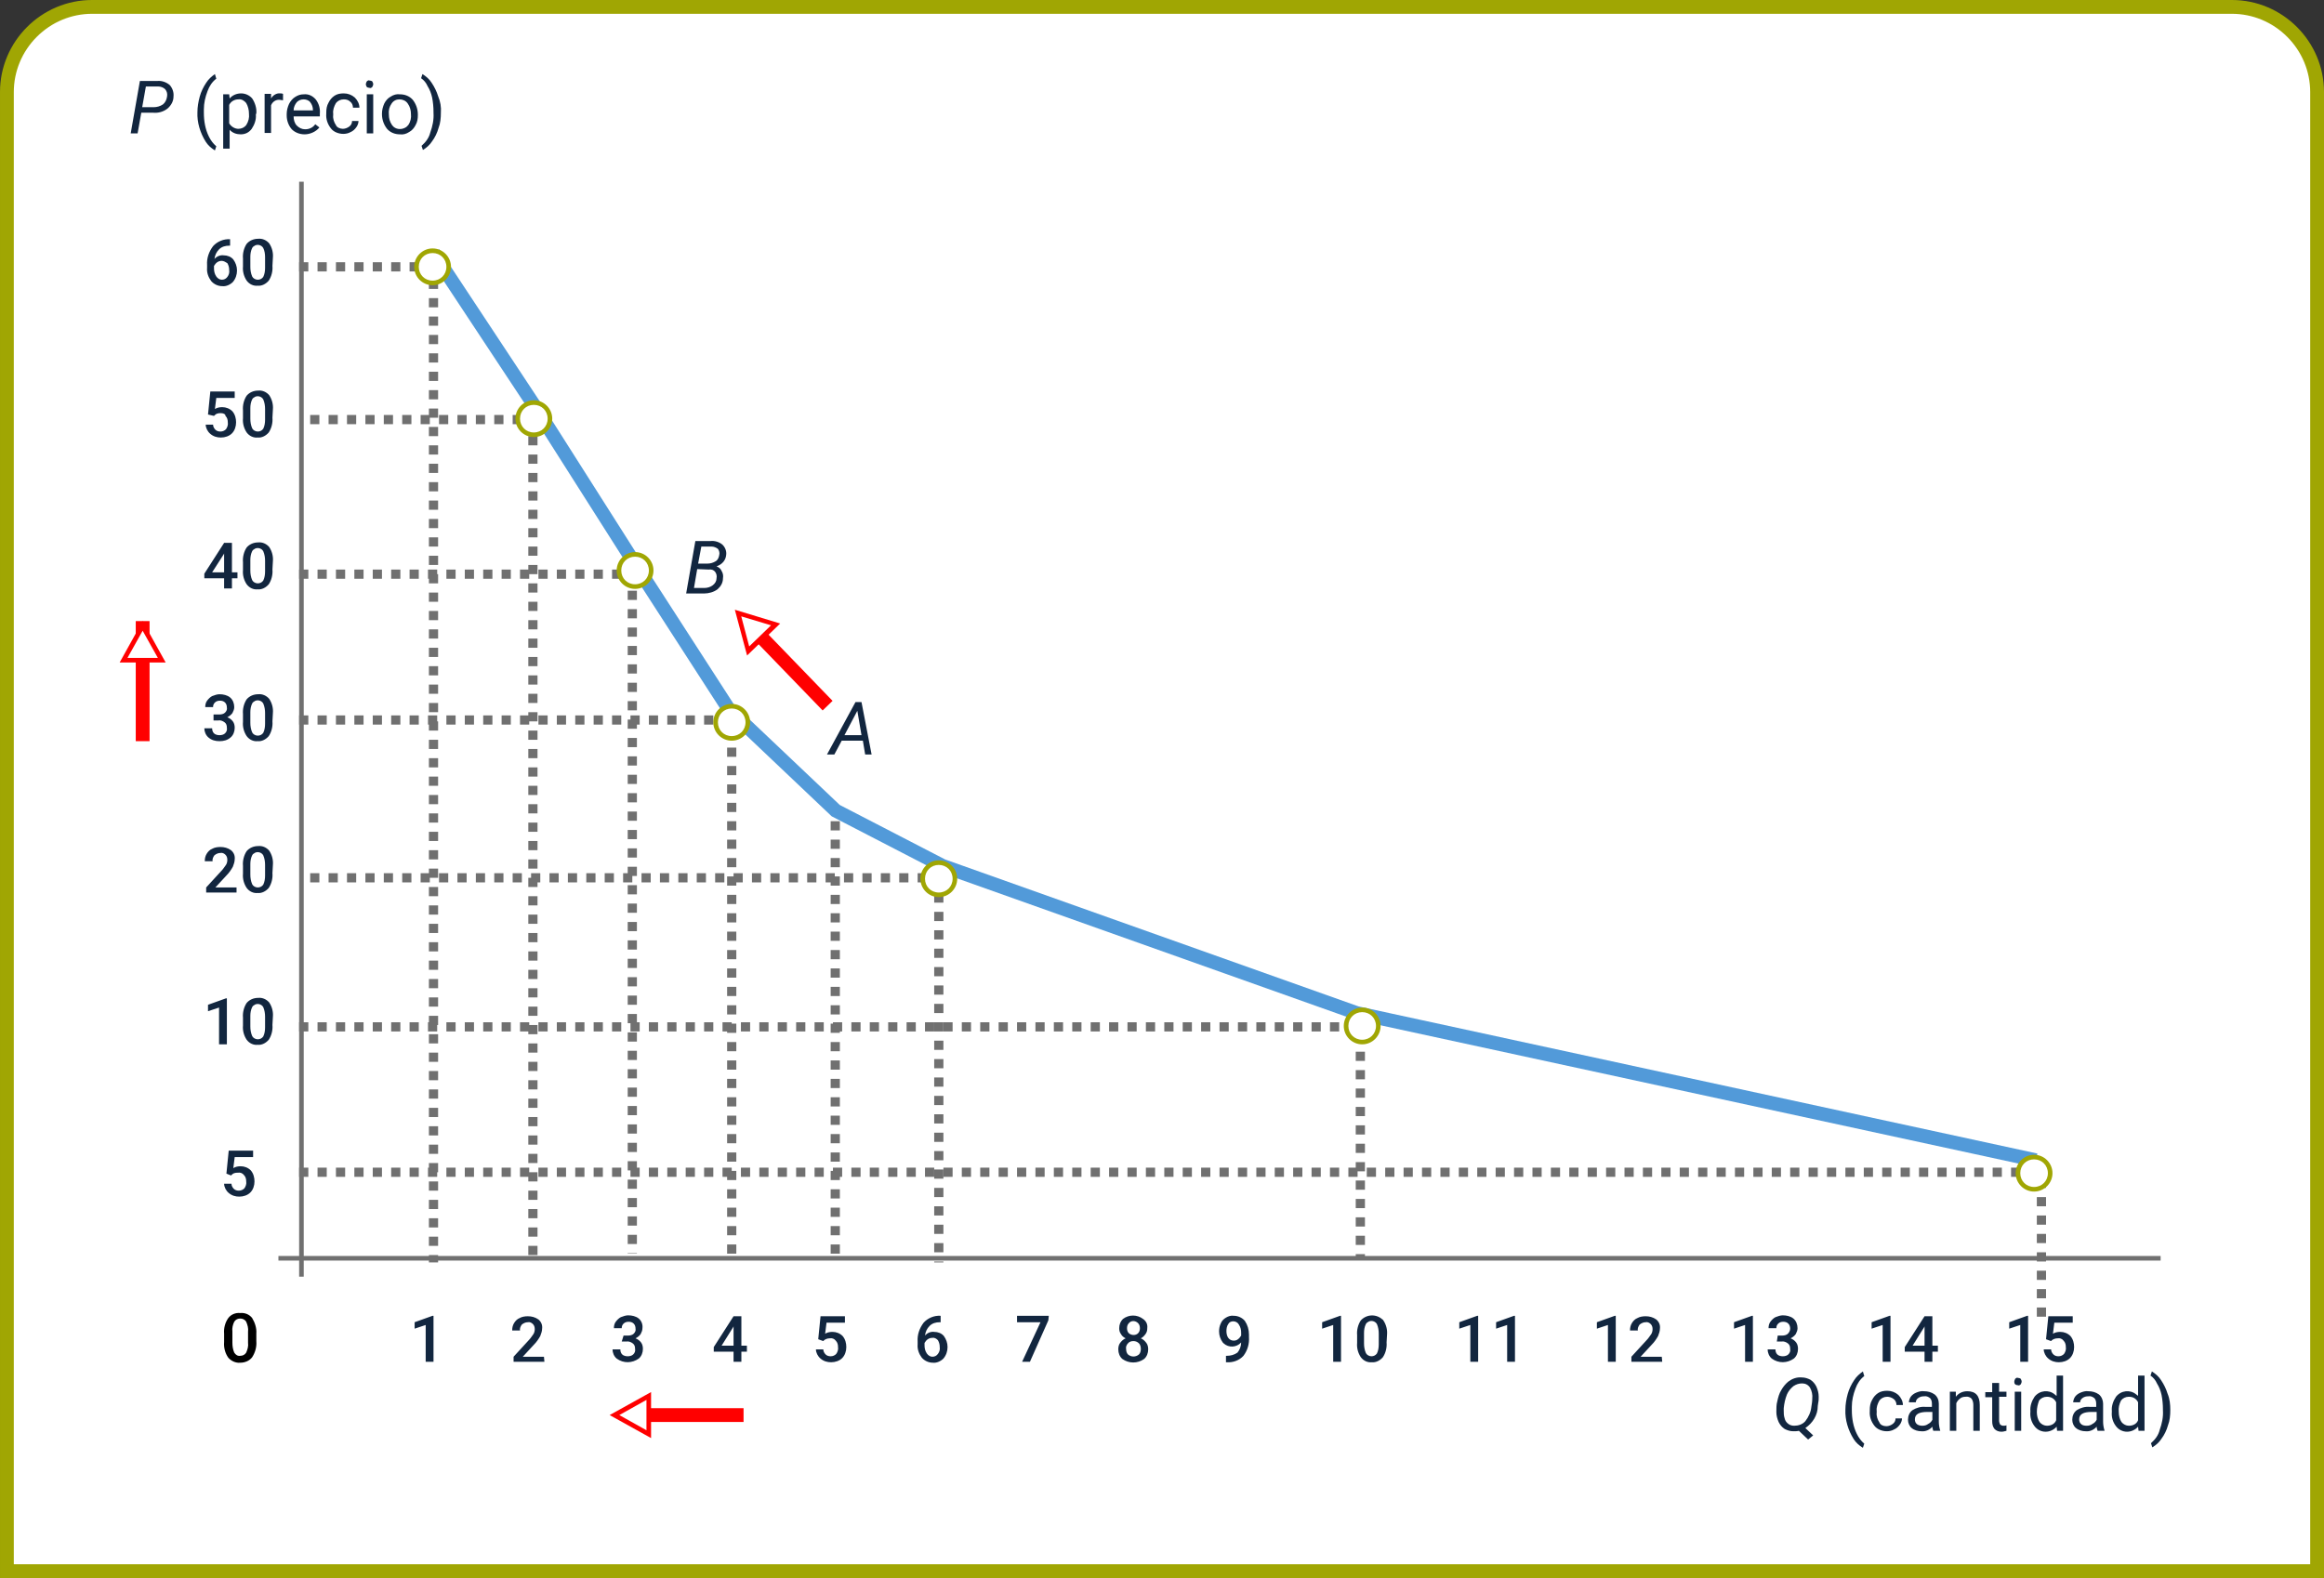 <?xml version="1.0" encoding="utf-8"?>
<!-- Generator: Adobe Illustrator 26.0.1, SVG Export Plug-In . SVG Version: 6.00 Build 0)  -->
<svg version="1.1" id="Capa_1" xmlns="http://www.w3.org/2000/svg" xmlns:xlink="http://www.w3.org/1999/xlink" x="0px" y="0px"
	 viewBox="0 0 505 343" style="enable-background:new 0 0 505 343;" xml:space="preserve">
<rect x="0" y="0" width="505" height="343" fill="#333333" stroke="none"/>
<style type="text/css">
	.st0{fill:#FFFFFF;}
	.st1{fill:#A0A603;}
	.st2{fill:#12263F;}
	.st3{fill:none;stroke:#707070;stroke-width:2;stroke-dasharray:2,2;}
	.st4{fill:none;stroke:#707070;}
	.st5{fill:none;stroke:#529AD9;stroke-width:3;}
	.st6{fill:#FF0000;}
</style>
<g id="Trazado_177493" transform="translate(-4271 -7842)">
	<path class="st0" d="M4774.5,8183.5h-502V7862c0-4.9,1.9-9.6,5.4-13.1s8.1-5.4,13.1-5.4h465c4.9,0,9.6,1.9,13.1,5.4
		s5.4,8.1,5.4,13.1V8183.5z"/>
	<path class="st1" d="M4291,7845c-4.5,0-8.8,1.8-12,5c-3.2,3.2-5,7.5-5,12v320h499v-320c0-4.5-1.8-8.8-5-12c-3.2-3.2-7.5-5-12-5
		H4291 M4291,7842h465c11,0,20,9,20,20v323h-505v-323C4271,7851,4280,7842,4291,7842z"/>
</g>
<path id="Trazado_177494" class="st2" d="M50,52v1.4h-0.2c-0.8,0-1.6,0.2-2.2,0.8c-0.6,0.6-0.9,1.3-1,2.1c0.5-0.6,1.3-0.9,2-0.8
	c0.8,0,1.6,0.3,2.1,0.9c0.5,0.7,0.8,1.5,0.8,2.4c0,0.9-0.3,1.8-0.9,2.5c-0.6,0.6-1.5,1-2.3,0.9c-0.9,0-1.8-0.4-2.4-1.1
	c-0.6-0.8-1-1.8-0.9-2.9v-0.6c-0.1-1.5,0.4-2.9,1.3-4.1c0.9-1,2.3-1.6,3.7-1.5H50z M48.2,56.7c-0.4,0-0.7,0.1-1,0.3
	c-0.3,0.2-0.5,0.5-0.7,0.8v0.5c0,0.6,0.1,1.2,0.5,1.8c0.3,0.4,0.7,0.7,1.2,0.7c0.5,0,0.9-0.2,1.2-0.6c0.3-0.4,0.5-0.9,0.4-1.5
	c0-0.5-0.1-1-0.4-1.5C49.1,57,48.6,56.7,48.2,56.7z M59.2,57.8c0.1,1.1-0.2,2.3-0.8,3.2c-0.6,0.7-1.5,1.2-2.4,1.1
	c-0.9,0.1-1.8-0.3-2.4-1.1c-0.6-0.9-0.9-2-0.8-3.1v-1.7c-0.1-1.1,0.2-2.3,0.8-3.2c0.6-0.7,1.5-1.1,2.5-1.1c0.9-0.1,1.8,0.3,2.4,1
	c0.6,0.9,0.9,2,0.8,3.1L59.2,57.8z M57.6,55.9c0-0.7-0.1-1.4-0.4-2c-0.4-0.7-1.4-0.9-2-0.4c-0.2,0.1-0.3,0.2-0.4,0.4
	c-0.3,0.6-0.4,1.3-0.4,1.9V58c0,0.7,0.1,1.4,0.4,2.1c0.2,0.4,0.7,0.7,1.2,0.7c0.5,0,0.9-0.2,1.2-0.6c0.3-0.6,0.4-1.3,0.4-2
	L57.6,55.9z M45.2,90.1l0.5-5h5.3v1.4h-4l-0.3,2.4c0.5-0.3,1-0.4,1.6-0.4c0.8,0,1.6,0.3,2.2,0.9c0.6,0.7,0.8,1.6,0.8,2.4
	c0,0.9-0.3,1.8-0.9,2.4c-0.6,0.6-1.5,0.9-2.4,0.9c-0.8,0-1.6-0.2-2.3-0.8c-0.6-0.5-1-1.3-1-2h1.6c0,0.4,0.2,0.8,0.5,1.1
	c0.3,0.3,0.7,0.4,1.1,0.4c0.5,0,0.9-0.2,1.2-0.5c0.3-0.4,0.5-1,0.4-1.5c0-0.5-0.1-1-0.5-1.4C49,90,48.5,89.8,48,89.8
	c-0.3,0-0.5,0-0.8,0.1c-0.3,0.1-0.5,0.3-0.7,0.5L45.2,90.1z M59.2,90.8c0.1,1.1-0.2,2.3-0.8,3.2c-0.6,0.7-1.5,1.2-2.4,1.1
	c-0.9,0.1-1.8-0.3-2.4-1.1c-0.6-0.9-0.9-2-0.8-3.1v-1.7c-0.1-1.1,0.2-2.3,0.8-3.2c0.6-0.7,1.5-1.1,2.5-1.1c0.9-0.1,1.8,0.3,2.4,1
	c0.6,0.9,0.9,2,0.8,3.1L59.2,90.8z M57.6,88.9c0-0.7-0.1-1.4-0.4-2.1c-0.4-0.7-1.4-0.9-2-0.4c-0.2,0.1-0.3,0.2-0.4,0.4
	c-0.3,0.6-0.4,1.3-0.4,1.9V91c0,0.7,0.1,1.4,0.4,2.1c0.2,0.4,0.7,0.7,1.2,0.7c0.5,0,0.9-0.2,1.2-0.6c0.3-0.6,0.4-1.3,0.4-2
	L57.6,88.9z M50.4,124.4h1.2v1.3h-1.2v2.2h-1.7v-2.2h-4.3l0-1l4.3-6.7h1.7L50.4,124.4z M46.1,124.4h2.6v-4.1l-0.1,0.2L46.1,124.4z
	 M59.2,123.8c0.1,1.1-0.2,2.3-0.8,3.2c-0.6,0.7-1.5,1.2-2.4,1.1c-0.9,0.1-1.8-0.3-2.4-1.1c-0.6-0.9-0.9-2-0.8-3.1v-1.7
	c-0.1-1.1,0.2-2.3,0.8-3.2c0.6-0.7,1.5-1.1,2.5-1.1c0.9-0.1,1.8,0.3,2.4,1c0.6,0.9,0.9,2,0.8,3.1L59.2,123.8z M57.6,121.9
	c0-0.7-0.1-1.4-0.4-2.1c-0.4-0.7-1.4-0.9-2-0.4c-0.2,0.1-0.3,0.2-0.4,0.4c-0.3,0.6-0.4,1.3-0.4,1.9v2.3c0,0.7,0.1,1.4,0.4,2.1
	c0.2,0.4,0.7,0.7,1.2,0.7c0.5,0,0.9-0.2,1.2-0.6c0.3-0.6,0.4-1.3,0.4-2L57.6,121.9z M46.7,155.3h1c0.4,0,0.9-0.1,1.2-0.4
	c0.3-0.3,0.5-0.7,0.4-1.1c0-0.4-0.1-0.8-0.4-1.1c-0.3-0.3-0.7-0.4-1.1-0.4c-0.4,0-0.8,0.1-1.1,0.4c-0.3,0.3-0.4,0.6-0.4,1h-1.7
	c0-0.5,0.1-1,0.4-1.4c0.3-0.4,0.7-0.8,1.1-1c0.5-0.2,1.1-0.4,1.6-0.4c0.8,0,1.7,0.2,2.3,0.7c0.6,0.5,0.9,1.3,0.9,2.1
	c0,0.5-0.2,0.9-0.4,1.3c-0.3,0.4-0.7,0.7-1.1,0.9c0.5,0.2,0.9,0.5,1.2,0.9c0.3,0.4,0.4,0.9,0.4,1.4c0,0.8-0.3,1.6-0.9,2.1
	c-0.7,0.6-1.5,0.8-2.4,0.8c-0.9,0-1.7-0.2-2.4-0.8c-0.6-0.5-0.9-1.3-0.9-2h1.7c0,0.4,0.1,0.8,0.4,1.1c0.3,0.3,0.8,0.4,1.2,0.4
	c0.4,0,0.9-0.1,1.2-0.4c0.3-0.3,0.5-0.7,0.4-1.2c0-0.5-0.1-0.9-0.5-1.2c-0.4-0.3-0.9-0.5-1.4-0.4h-1V155.3z M59.2,156.8
	c0.1,1.1-0.2,2.3-0.8,3.2c-0.6,0.7-1.5,1.2-2.4,1.1c-0.9,0.1-1.8-0.3-2.4-1.1c-0.6-0.9-0.9-2-0.8-3.1v-1.7c-0.1-1.1,0.2-2.3,0.8-3.2
	c0.6-0.7,1.5-1.1,2.5-1.1c0.9-0.1,1.8,0.3,2.4,1c0.6,0.9,0.9,2,0.8,3.1L59.2,156.8z M57.6,155c0-0.7-0.1-1.4-0.4-2.1
	c-0.4-0.7-1.4-0.9-2-0.4c-0.2,0.1-0.3,0.2-0.4,0.4c-0.3,0.6-0.4,1.3-0.4,1.9v2.3c0,0.7,0.1,1.4,0.4,2.1c0.2,0.4,0.7,0.7,1.2,0.7
	c0.5,0,0.9-0.2,1.2-0.6c0.3-0.6,0.4-1.3,0.4-2L57.6,155z M51.5,194h-6.7v-1.1l3.3-3.6c0.4-0.4,0.7-0.9,1-1.3
	c0.2-0.3,0.3-0.7,0.3-1.1c0-0.4-0.1-0.8-0.4-1.1c-0.3-0.3-0.7-0.5-1.1-0.4c-0.5,0-0.9,0.2-1.3,0.5c-0.3,0.4-0.5,0.9-0.4,1.3h-1.7
	c0-0.6,0.1-1.1,0.4-1.6c0.3-0.5,0.7-0.9,1.2-1.1c0.5-0.3,1.2-0.4,1.8-0.4c0.8,0,1.6,0.2,2.3,0.7c0.6,0.5,0.9,1.2,0.8,2
	c0,0.5-0.2,1.1-0.4,1.6c-0.4,0.7-0.8,1.3-1.4,1.9l-2.4,2.6h4.6V194z M59.2,189.8c0.1,1.1-0.2,2.3-0.8,3.2c-0.6,0.7-1.5,1.2-2.4,1.1
	c-0.9,0.1-1.8-0.3-2.4-1.1c-0.6-0.9-0.9-2-0.8-3.1v-1.7c-0.1-1.1,0.2-2.3,0.8-3.2c0.6-0.7,1.5-1.1,2.5-1.1c0.9-0.1,1.8,0.3,2.4,1
	c0.6,0.9,0.9,2,0.8,3.1L59.2,189.8z M57.6,188c0-0.7-0.1-1.4-0.4-2.1c-0.4-0.7-1.4-0.9-2-0.4c-0.2,0.1-0.3,0.2-0.4,0.4
	c-0.3,0.6-0.4,1.3-0.4,1.9v2.3c0,0.7,0.1,1.4,0.4,2.1c0.2,0.4,0.7,0.7,1.2,0.7c0.5,0,0.9-0.2,1.2-0.6c0.3-0.6,0.4-1.3,0.4-2
	L57.6,188z M49.3,227h-1.7v-8l-2.4,0.8v-1.4l3.9-1.4h0.2L49.3,227z M59.2,222.8c0.1,1.1-0.2,2.3-0.8,3.2c-0.6,0.7-1.5,1.2-2.4,1.1
	c-0.9,0.1-1.8-0.3-2.4-1.1c-0.6-0.9-0.9-2-0.8-3.1v-1.7c-0.1-1.1,0.2-2.3,0.8-3.2c0.6-0.7,1.5-1.1,2.5-1.1c0.9-0.1,1.8,0.3,2.4,1
	c0.6,0.9,0.9,2,0.8,3.1L59.2,222.8z M57.6,221c0-0.7-0.1-1.4-0.4-2.1c-0.4-0.7-1.4-0.9-2-0.4c-0.2,0.1-0.3,0.2-0.4,0.4
	c-0.3,0.6-0.4,1.3-0.4,1.9v2.3c0,0.7,0.1,1.4,0.4,2.1c0.2,0.4,0.7,0.7,1.2,0.7c0.5,0,0.9-0.2,1.2-0.6c0.3-0.6,0.4-1.3,0.4-2
	L57.6,221z M49.2,255.1l0.5-5h5.3v1.4h-4l-0.3,2.4c0.5-0.3,1-0.4,1.6-0.4c0.8,0,1.6,0.3,2.2,0.9c0.6,0.7,0.8,1.6,0.8,2.4
	c0,0.9-0.3,1.8-0.9,2.4c-0.6,0.6-1.5,0.9-2.4,0.9c-0.8,0-1.6-0.2-2.3-0.8c-0.6-0.5-1-1.3-1-2h1.6c0,0.4,0.2,0.8,0.5,1.1
	c0.3,0.3,0.7,0.4,1.1,0.4c0.5,0,0.9-0.2,1.2-0.5c0.3-0.4,0.5-1,0.4-1.5c0-0.5-0.1-1-0.5-1.4c-0.3-0.4-0.8-0.6-1.3-0.5
	c-0.3,0-0.5,0-0.8,0.1c-0.3,0.1-0.5,0.3-0.7,0.5L49.2,255.1z"/>
<path id="Trazado_177495" class="st2" d="M94.2,296h-1.7v-8l-2.4,0.8v-1.4L94,286h0.2V296z M118.3,296h-6.7v-1.1l3.3-3.6
	c0.4-0.4,0.7-0.9,1-1.3c0.2-0.3,0.3-0.7,0.3-1.1c0-0.4-0.1-0.8-0.4-1.1c-0.3-0.3-0.7-0.5-1.1-0.4c-0.5,0-0.9,0.2-1.3,0.5
	c-0.3,0.4-0.5,0.9-0.4,1.3h-1.7c0-0.6,0.1-1.1,0.4-1.6c0.3-0.5,0.7-0.9,1.2-1.1c0.5-0.3,1.2-0.4,1.8-0.4c0.8,0,1.6,0.2,2.3,0.7
	c0.6,0.5,0.9,1.2,0.8,2c0,0.5-0.2,1.1-0.4,1.6c-0.4,0.7-0.8,1.3-1.4,1.9l-2.4,2.6h4.6L118.3,296z M135.5,290.3h1
	c0.4,0,0.9-0.1,1.2-0.4c0.3-0.3,0.5-0.7,0.4-1.1c0-0.4-0.1-0.8-0.4-1.1c-0.3-0.3-0.7-0.4-1.1-0.4c-0.4,0-0.8,0.1-1.1,0.4
	c-0.3,0.3-0.4,0.6-0.4,1h-1.7c0-0.5,0.1-1,0.4-1.4c0.3-0.4,0.7-0.8,1.1-1c0.5-0.2,1.1-0.4,1.6-0.4c0.8,0,1.7,0.2,2.3,0.7
	c0.6,0.5,0.9,1.3,0.8,2.1c0,0.5-0.2,0.9-0.4,1.3c-0.3,0.4-0.7,0.7-1.1,0.9c0.5,0.2,0.9,0.5,1.2,0.9c0.3,0.4,0.4,0.9,0.4,1.4
	c0,0.8-0.3,1.6-0.9,2.1c-1.4,1-3.3,1.1-4.8,0c-0.6-0.5-0.9-1.3-0.9-2h1.7c0,0.4,0.1,0.8,0.4,1.1c0.3,0.3,0.8,0.4,1.2,0.4
	c0.4,0,0.9-0.1,1.2-0.4c0.3-0.3,0.5-0.7,0.4-1.2c0-0.5-0.1-0.9-0.5-1.2c-0.4-0.3-0.9-0.5-1.4-0.4h-1L135.5,290.3z M161.1,292.5h1.2
	v1.3h-1.2v2.2h-1.7v-2.2h-4.3l0-1l4.3-6.7h1.7L161.1,292.5z M156.8,292.5h2.6v-4.2l-0.1,0.2L156.8,292.5z M177.8,291.1l0.5-5h5.3
	v1.4h-4l-0.3,2.4c0.5-0.3,1-0.4,1.6-0.4c0.8,0,1.6,0.3,2.2,0.9c0.6,0.7,0.8,1.6,0.8,2.4c0,0.9-0.3,1.8-0.9,2.4
	c-0.6,0.6-1.5,0.9-2.4,0.9c-0.8,0-1.6-0.2-2.3-0.8c-0.6-0.5-1-1.3-1-2h1.6c0,0.4,0.2,0.8,0.5,1.1c0.3,0.3,0.7,0.4,1.1,0.4
	c0.5,0,0.9-0.2,1.2-0.5c0.3-0.4,0.5-1,0.4-1.5c0-0.5-0.1-1-0.5-1.4c-0.3-0.4-0.8-0.6-1.3-0.5c-0.5,0-1.1,0.2-1.4,0.6L177.8,291.1z
	 M204.4,286v1.4h-0.2c-0.8,0-1.6,0.2-2.2,0.8c-0.6,0.6-0.9,1.3-1,2.1c0.5-0.6,1.3-0.9,2-0.8c0.8,0,1.6,0.3,2.1,0.9
	c0.5,0.7,0.8,1.5,0.8,2.4c0,0.9-0.3,1.8-0.9,2.5c-0.6,0.6-1.5,1-2.3,0.9c-0.9,0-1.8-0.4-2.4-1.1c-0.6-0.8-1-1.8-0.9-2.9v-0.6
	c-0.1-1.5,0.4-2.9,1.3-4.1c0.9-1,2.3-1.6,3.7-1.5H204.4z M202.6,290.8c-0.4,0-0.7,0.1-1,0.3c-0.3,0.2-0.5,0.5-0.7,0.8v0.5
	c0,0.6,0.1,1.2,0.5,1.8c0.3,0.4,0.7,0.7,1.2,0.7c0.5,0,0.9-0.2,1.2-0.6c0.3-0.4,0.5-0.9,0.4-1.5c0-0.5-0.1-1-0.4-1.5
	C203.5,291,203.1,290.7,202.6,290.8z M227.8,287l-4,9h-1.7l4-8.6h-5.1V286h6.9L227.8,287z M249.3,288.7c0,0.5-0.1,0.9-0.4,1.3
	c-0.3,0.4-0.6,0.7-1,0.9c0.5,0.2,0.9,0.6,1.2,1c0.3,0.4,0.4,0.9,0.4,1.4c0,0.8-0.3,1.6-0.9,2.1c-1.4,1-3.3,1-4.7,0
	c-0.6-0.5-0.9-1.3-0.9-2.1c0-0.5,0.1-1,0.4-1.4c0.3-0.4,0.7-0.8,1.2-1c-0.4-0.2-0.8-0.5-1-0.9c-0.3-0.4-0.4-0.8-0.4-1.3
	c0-0.8,0.3-1.5,0.8-2c1.3-1,3.1-1,4.4,0C249.1,287.2,249.4,287.9,249.3,288.7L249.3,288.7z M247.9,293.2c0-0.4-0.1-0.9-0.4-1.2
	c-0.3-0.3-0.7-0.5-1.2-0.5c-0.4,0-0.9,0.1-1.2,0.5c-0.3,0.3-0.5,0.8-0.4,1.2c0,0.4,0.1,0.9,0.4,1.2c0.7,0.6,1.7,0.6,2.4,0
	C247.8,294.1,247.9,293.6,247.9,293.2z M247.7,288.7c0-0.4-0.1-0.8-0.4-1.1c-0.6-0.6-1.5-0.6-2,0c-0.3,0.3-0.4,0.7-0.4,1.1
	c0,0.4,0.1,0.8,0.4,1.1c0.6,0.5,1.5,0.5,2,0C247.6,289.5,247.7,289.1,247.7,288.7L247.7,288.7z M269.7,291.8c-1,1.1-2.7,1.2-3.8,0.2
	c-0.1-0.1-0.1-0.1-0.2-0.2c-0.5-0.7-0.8-1.5-0.8-2.4c0-0.6,0.1-1.2,0.4-1.8c0.2-0.5,0.6-0.9,1.1-1.2c0.5-0.3,1.1-0.5,1.7-0.4
	c0.9,0,1.8,0.4,2.4,1.1c0.6,0.9,0.9,1.9,0.9,3v0.5c0.1,1.5-0.3,2.9-1.2,4.1c-0.9,1-2.3,1.5-3.6,1.4h-0.2v-1.4h0.2
	c0.8,0,1.6-0.2,2.3-0.7C269.4,293.4,269.7,292.6,269.7,291.8L269.7,291.8z M268.1,291.4c0.3,0,0.7-0.1,0.9-0.3
	c0.3-0.2,0.5-0.5,0.7-0.8v-0.6c0-0.6-0.1-1.2-0.5-1.8c-0.2-0.4-0.7-0.7-1.2-0.7c-0.5,0-0.9,0.2-1.1,0.6c-0.3,0.4-0.4,1-0.4,1.5
	c0,0.5,0.1,1.1,0.4,1.5C267.2,291.2,267.6,291.4,268.1,291.4L268.1,291.4z M291.4,296h-1.7v-8l-2.4,0.8v-1.4l3.9-1.4h0.2L291.4,296z
	 M301.3,291.8c0.1,1.1-0.2,2.3-0.8,3.2c-0.6,0.7-1.5,1.2-2.4,1.1c-0.9,0.1-1.8-0.3-2.4-1.1c-0.6-0.9-0.9-2-0.8-3.1v-1.7
	c-0.1-1.1,0.2-2.3,0.8-3.2c1.3-1.4,3.4-1.4,4.7-0.2c0.1,0,0.1,0.1,0.2,0.2c0.6,0.9,0.9,2,0.8,3.1L301.3,291.8z M299.6,289.9
	c0-0.7-0.1-1.4-0.4-2.1c-0.4-0.7-1.4-0.9-2-0.4c-0.2,0.1-0.3,0.2-0.4,0.4c-0.3,0.6-0.4,1.3-0.4,1.9v2.3c0,0.7,0.1,1.4,0.4,2.1
	c0.2,0.4,0.7,0.7,1.2,0.7c0.5,0,0.9-0.2,1.2-0.6c0.3-0.6,0.4-1.3,0.4-2L299.6,289.9z M321.2,296h-1.7v-8l-2.4,0.8v-1.4l3.9-1.4h0.2
	L321.2,296z M329.2,296h-1.7v-8l-2.4,0.8v-1.4l3.9-1.4h0.2L329.2,296z M351.1,296h-1.7v-8l-2.4,0.8v-1.4l3.9-1.4h0.2L351.1,296z
	 M361.2,296h-6.7v-1.1l3.3-3.6c0.4-0.4,0.7-0.9,1-1.3c0.2-0.3,0.3-0.7,0.3-1.1c0-0.4-0.1-0.8-0.4-1.1c-0.3-0.3-0.7-0.5-1.1-0.4
	c-0.5,0-0.9,0.2-1.3,0.5c-0.3,0.4-0.5,0.9-0.4,1.3h-1.7c0-0.6,0.1-1.1,0.4-1.6c0.3-0.5,0.7-0.9,1.2-1.1c0.5-0.3,1.2-0.4,1.8-0.4
	c0.8,0,1.6,0.2,2.3,0.7c0.6,0.5,0.9,1.2,0.8,2c0,0.5-0.2,1.1-0.4,1.6c-0.4,0.7-0.8,1.3-1.4,1.9l-2.4,2.6h4.6L361.2,296z M380.9,296
	h-1.7v-8l-2.4,0.8v-1.4l3.9-1.4h0.2L380.9,296z M386.3,290.3h1c0.4,0,0.9-0.1,1.2-0.4c0.3-0.3,0.5-0.7,0.5-1.1
	c0-0.4-0.1-0.8-0.4-1.1c-0.3-0.3-0.7-0.4-1.1-0.4c-0.4,0-0.8,0.1-1.1,0.4c-0.3,0.3-0.4,0.6-0.4,1h-1.7c0-0.5,0.1-1,0.4-1.4
	c0.3-0.4,0.7-0.8,1.1-1c0.5-0.2,1.1-0.4,1.6-0.4c0.8,0,1.7,0.2,2.3,0.7c0.6,0.5,0.9,1.3,0.9,2.1c0,0.5-0.2,0.9-0.4,1.3
	c-0.3,0.4-0.7,0.7-1.1,0.9c0.5,0.2,0.9,0.5,1.2,0.9c0.3,0.4,0.4,0.9,0.4,1.4c0,0.8-0.3,1.6-0.9,2.1c-1.4,1-3.3,1.1-4.8,0
	c-0.6-0.5-0.9-1.3-0.9-2h1.7c0,0.4,0.1,0.8,0.4,1.1c0.3,0.3,0.8,0.4,1.2,0.4c0.4,0,0.9-0.1,1.2-0.4c0.3-0.3,0.5-0.7,0.4-1.2
	c0-0.5-0.1-0.9-0.5-1.2c-0.4-0.3-0.9-0.5-1.4-0.4h-1L386.3,290.3z M410.8,296h-1.7v-8l-2.4,0.8v-1.4l3.9-1.4h0.2L410.8,296z
	 M419.9,292.5h1.2v1.3h-1.2v2.2h-1.7v-2.2h-4.3l0-1l4.3-6.7h1.7L419.9,292.5z M415.6,292.5h2.6v-4.2l-0.1,0.2L415.6,292.5z
	 M440.7,296H439v-8l-2.4,0.8v-1.4l3.9-1.4h0.2L440.7,296z M444.6,291.1l0.5-5h5.3v1.4h-4l-0.3,2.4c0.5-0.3,1-0.4,1.6-0.4
	c0.8,0,1.6,0.3,2.2,0.9c0.6,0.7,0.8,1.6,0.8,2.4c0,0.9-0.3,1.8-0.9,2.4c-0.6,0.6-1.5,0.9-2.4,0.9c-0.8,0-1.6-0.2-2.3-0.8
	c-0.6-0.5-1-1.3-1-2h1.6c0,0.4,0.2,0.8,0.5,1.1c0.3,0.3,0.7,0.4,1.1,0.4c0.5,0,0.9-0.2,1.2-0.5c0.3-0.4,0.5-1,0.4-1.5
	c0-0.5-0.1-1-0.5-1.4c-0.3-0.4-0.8-0.6-1.3-0.5c-0.5,0-1.1,0.2-1.4,0.6L444.6,291.1z"/>
<path id="Trazado_166247" class="st3" d="M65,58h29.2v216.4"/>
<path id="Trazado_166248" class="st3" d="M67.4,91.2h48.4v183.2"/>
<path id="Trazado_166249" class="st3" d="M65,124.8h72.4v147.7"/>
<path id="Trazado_166250" class="st3" d="M65,156.5h94v117.9"/>
<path id="Trazado_166251" class="st3" d="M67.4,190.8H204v83.6"/>
<path id="Trazado_166252" class="st3" d="M65,223.2h230.6v50.3"/>
<path id="Trazado_166253" class="st3" d="M65,254.8h378.6v31.6"/>
<path id="Trazado_177496" class="st3" d="M181.5,272.5v-94"/>
<path id="Trazado_177497" class="st4" d="M65.5,39.5v238"/>
<path id="Trazado_177498" class="st4" d="M60.5,273.5h409"/>
<path id="Trazado_166254" class="st5" d="M94.2,55l22.2,33.6l21.6,34l20.4,31.6l23.2,22l23.2,12l90,32l147.6,32"/>
<g id="Trazado_177499" transform="translate(-4181 -7788)">
	<path class="st0" d="M4275,7849.5c-1.9,0-3.5-1.6-3.5-3.5s1.6-3.5,3.5-3.5s3.5,1.6,3.5,3.5S4276.9,7849.5,4275,7849.5z"/>
	<path class="st1" d="M4275,7843c-1.7,0-3,1.3-3,3s1.3,3,3,3s3-1.3,3-3S4276.7,7843,4275,7843 M4275,7842c2.2,0,4,1.8,4,4
		s-1.8,4-4,4s-4-1.8-4-4S4272.8,7842,4275,7842z"/>
</g>
<g id="Trazado_177500" transform="translate(-4159 -7755)">
	<path class="st0" d="M4275,7849.5c-1.9,0-3.5-1.6-3.5-3.5s1.6-3.5,3.5-3.5s3.5,1.6,3.5,3.5S4276.9,7849.5,4275,7849.5z"/>
	<path class="st1" d="M4275,7843c-1.7,0-3,1.3-3,3s1.3,3,3,3s3-1.3,3-3S4276.7,7843,4275,7843 M4275,7842c2.2,0,4,1.8,4,4
		s-1.8,4-4,4s-4-1.8-4-4S4272.8,7842,4275,7842z"/>
</g>
<g id="Trazado_177501" transform="translate(-4137 -7722)">
	<path class="st0" d="M4275,7849.5c-1.9,0-3.5-1.6-3.5-3.5s1.6-3.5,3.5-3.5s3.5,1.6,3.5,3.5S4276.9,7849.5,4275,7849.5z"/>
	<path class="st1" d="M4275,7843c-1.7,0-3,1.3-3,3s1.3,3,3,3s3-1.3,3-3S4276.7,7843,4275,7843 M4275,7842c2.2,0,4,1.8,4,4
		s-1.8,4-4,4s-4-1.8-4-4S4272.8,7842,4275,7842z"/>
</g>
<g id="Trazado_177502" transform="translate(-4116 -7689)">
	<path class="st0" d="M4275,7849.5c-1.9,0-3.5-1.6-3.5-3.5s1.6-3.5,3.5-3.5s3.5,1.6,3.5,3.5S4276.9,7849.5,4275,7849.5z"/>
	<path class="st1" d="M4275,7843c-1.7,0-3,1.3-3,3s1.3,3,3,3s3-1.3,3-3S4276.7,7843,4275,7843 M4275,7842c2.2,0,4,1.8,4,4
		s-1.8,4-4,4s-4-1.8-4-4S4272.8,7842,4275,7842z"/>
</g>
<g id="Trazado_177503" transform="translate(-4071 -7655)">
	<path class="st0" d="M4275,7849.5c-1.9,0-3.5-1.6-3.5-3.5s1.6-3.5,3.5-3.5s3.5,1.6,3.5,3.5S4276.9,7849.5,4275,7849.5z"/>
	<path class="st1" d="M4275,7843c-1.7,0-3,1.3-3,3s1.3,3,3,3s3-1.3,3-3S4276.7,7843,4275,7843 M4275,7842c2.2,0,4,1.8,4,4
		s-1.8,4-4,4s-4-1.8-4-4S4272.8,7842,4275,7842z"/>
</g>
<g id="Trazado_177504" transform="translate(-3979 -7623)">
	<path class="st0" d="M4275,7849.5c-1.9,0-3.5-1.6-3.5-3.5s1.6-3.5,3.5-3.5s3.5,1.6,3.5,3.5S4276.9,7849.5,4275,7849.5z"/>
	<path class="st1" d="M4275,7843c-1.7,0-3,1.3-3,3s1.3,3,3,3s3-1.3,3-3S4276.7,7843,4275,7843 M4275,7842c2.2,0,4,1.8,4,4
		s-1.8,4-4,4s-4-1.8-4-4S4272.8,7842,4275,7842z"/>
</g>
<g id="Trazado_177505" transform="translate(-3833 -7591)">
	<path class="st0" d="M4275,7849.5c-1.9,0-3.5-1.6-3.5-3.5s1.6-3.5,3.5-3.5s3.5,1.6,3.5,3.5S4276.9,7849.5,4275,7849.5z"/>
	<path class="st1" d="M4275,7843c-1.7,0-3,1.3-3,3s1.3,3,3,3s3-1.3,3-3S4276.7,7843,4275,7843 M4275,7842c2.2,0,4,1.8,4,4
		s-1.8,4-4,4s-4-1.8-4-4S4272.8,7842,4275,7842z"/>
</g>
<g id="Grupo_72895" transform="translate(-5079 -11701)">
	<path id="Trazado_166255" class="st6" d="M5111.5,11862.1h-3v-26.1h3V11862.1z"/>
	<g id="Polígono_1" transform="translate(834 3994)">
		<path class="st0" d="M4280.2,7850.5h-8.3l4.2-7.5L4280.2,7850.5z"/>
		<path class="st6" d="M4276,7844.1l-3.3,5.9h6.6L4276,7844.1 M4276,7842l5,9h-10L4276,7842z"/>
	</g>
</g>
<g id="Grupo_72896" transform="matrix(0.719, -0.695, 0.695, 0.719, -7488.312, -9995.936)">
	<path id="Trazado_166255-2" class="st6" d="M-1538.9,12626.9h-3v-26.1h3V12626.9z"/>
	<g id="Polígono_1-2" transform="translate(834 3991)">
		<path class="st0" d="M-2370.2,8615.4h-8.3l4.2-7.5L-2370.2,8615.4z"/>
		<path class="st6" d="M-2374.4,8608.9l-3.3,5.9h6.6L-2374.4,8608.9 M-2374.4,8606.9l5,9h-10L-2374.4,8606.9z"/>
	</g>
</g>
<g id="Grupo_72897" transform="translate(-8129.525 -6695.419) rotate(-90)">
	<path id="Trazado_166255-3" class="st6" d="M-7001.5,8291.1h-3v-26.1h3V8291.1z"/>
	<g id="Polígono_1-3" transform="translate(834 3991)">
		<path class="st0" d="M-7832.8,4279.5h-8.3l4.2-7.5L-7832.8,4279.5z"/>
		<path class="st6" d="M-7837,4273.1l-3.3,5.9h6.6L-7837,4273.1 M-7837,4271l5,9h-10L-7837,4271z"/>
	</g>
</g>
<path id="Trazado_177506" class="st2" d="M30.7,24.5L29.9,29h-1.5l2-11.4l3.8,0c1-0.1,2,0.3,2.7,0.9c0.6,0.7,0.9,1.6,0.8,2.5
	c0,1-0.5,1.9-1.3,2.6c-0.9,0.7-2,1-3.1,0.9L30.7,24.5z M30.9,23.3l2.5,0c0.7,0,1.4-0.2,2-0.6c0.5-0.4,0.8-1,0.9-1.7
	c0.1-0.6,0-1.1-0.4-1.6c-0.4-0.4-1-0.6-1.5-0.6l-2.7,0L30.9,23.3z M42.9,24.4c0-1.1,0.2-2.3,0.5-3.4c0.3-1.1,0.8-2.1,1.4-3
	c0.5-0.8,1.2-1.4,1.9-1.9l0.3,1c-0.9,0.7-1.5,1.6-1.9,2.7c-0.5,1.3-0.8,2.6-0.8,4l0,0.7c0,1.8,0.3,3.6,1.1,5.2
	c0.4,0.8,0.9,1.5,1.6,2.1l-0.3,0.9c-0.8-0.5-1.5-1.1-2-1.9C43.5,28.9,42.8,26.6,42.9,24.4z M55.6,24.9c0.1,1.1-0.3,2.2-0.9,3.1
	c-0.6,0.8-1.4,1.2-2.4,1.2c-0.9,0-1.8-0.3-2.4-1v4.1h-1.4V20.5h1.3l0.1,0.9c0.6-0.7,1.5-1.1,2.5-1.1c0.9,0,1.8,0.4,2.4,1.1
	c0.6,0.9,1,2.1,0.9,3.2L55.6,24.9z M54.1,24.7c0-0.8-0.2-1.6-0.6-2.3c-0.4-0.5-1-0.9-1.7-0.8c-0.8,0-1.6,0.4-2,1.2v4
	c0.4,0.7,1.2,1.2,2,1.2c0.7,0,1.3-0.3,1.7-0.8C54,26.4,54.2,25.6,54.1,24.7z M61.5,21.8c-0.2,0-0.5-0.1-0.7-0.1
	c-0.8-0.1-1.6,0.4-1.9,1.2v6h-1.4v-8.5h1.4l0,1c0.4-0.7,1.2-1.2,2-1.1c0.2,0,0.4,0,0.6,0.1L61.5,21.8z M66.2,29.2
	c-1.1,0-2.1-0.4-2.8-1.1c-0.7-0.8-1.1-1.9-1.1-3v-0.3c0-0.8,0.2-1.5,0.5-2.2c0.3-0.6,0.8-1.2,1.3-1.5c0.6-0.4,1.2-0.6,1.9-0.6
	c1-0.1,1.9,0.3,2.6,1.1c0.7,0.9,1,2,0.9,3.1v0.6h-5.7c0,0.7,0.2,1.5,0.7,2c0.5,0.5,1.1,0.8,1.8,0.8c0.5,0,0.9-0.1,1.3-0.3
	c0.4-0.2,0.7-0.5,0.9-0.8l0.9,0.7C68.7,28.6,67.4,29.2,66.2,29.2L66.2,29.2z M66,21.6c-0.6,0-1.1,0.2-1.5,0.6
	c-0.4,0.5-0.7,1.1-0.7,1.8H68v-0.1c0-0.6-0.2-1.2-0.6-1.7C67.1,21.8,66.5,21.6,66,21.6L66,21.6z M74.5,28c0.5,0,1-0.2,1.4-0.5
	c0.4-0.3,0.6-0.7,0.6-1.2h1.4c0,0.5-0.2,1-0.5,1.4c-0.3,0.4-0.7,0.8-1.2,1c-0.5,0.3-1.1,0.4-1.6,0.4c-1,0-2.1-0.4-2.7-1.2
	c-0.7-0.9-1.1-2-1-3.2v-0.2c0-0.8,0.1-1.5,0.5-2.2c0.3-0.6,0.7-1.1,1.3-1.5c0.6-0.4,1.3-0.5,2-0.5c0.9,0,1.7,0.3,2.4,0.9
	c0.6,0.6,1,1.4,1,2.2h-1.4c0-0.5-0.2-1-0.6-1.3c-0.4-0.4-0.9-0.5-1.4-0.5c-0.7,0-1.3,0.3-1.7,0.8c-0.4,0.7-0.7,1.5-0.6,2.3v0.3
	c-0.1,0.8,0.2,1.6,0.6,2.2C73.2,27.7,73.9,28,74.5,28L74.5,28z M81.1,29h-1.4v-8.5h1.4V29z M79.5,18.3c0-0.2,0.1-0.4,0.2-0.6
	c0.2-0.2,0.4-0.3,0.6-0.2c0.2,0,0.5,0.1,0.6,0.2c0.1,0.2,0.2,0.4,0.2,0.6c0,0.2-0.1,0.4-0.2,0.6c-0.2,0.2-0.4,0.3-0.6,0.2
	c-0.2,0-0.5-0.1-0.6-0.2C79.6,18.7,79.5,18.5,79.5,18.3z M83,24.7c0-0.8,0.2-1.5,0.5-2.2c0.3-0.6,0.8-1.2,1.4-1.5
	c0.6-0.4,1.3-0.6,2-0.5c1.1,0,2.1,0.4,2.8,1.2c0.7,0.9,1.1,2,1.1,3.2v0.1c0,0.8-0.1,1.5-0.5,2.2c-0.3,0.6-0.8,1.2-1.4,1.5
	c-0.6,0.4-1.3,0.6-2,0.5c-1.1,0-2.1-0.4-2.8-1.2c-0.7-0.9-1.1-2-1.1-3.2V24.7z M84.5,24.9c0,0.8,0.2,1.6,0.7,2.3
	c0.7,1,2.1,1.1,3.1,0.4c0.1-0.1,0.3-0.3,0.4-0.4c0.5-0.7,0.7-1.6,0.6-2.4c0-0.8-0.2-1.6-0.7-2.3c-0.4-0.6-1.1-0.9-1.8-0.9
	c-0.7,0-1.3,0.3-1.7,0.9C84.6,23.2,84.4,24,84.5,24.9L84.5,24.9z M95.8,24.5c0,1.1-0.1,2.3-0.5,3.3c-0.3,1.1-0.8,2.1-1.4,2.9
	c-0.5,0.8-1.2,1.4-2,1.9l-0.3-0.9c0.9-0.8,1.6-1.7,1.9-2.9c0.5-1.4,0.8-2.8,0.7-4.3v-0.2c0-1-0.1-2.1-0.3-3.1
	c-0.2-0.9-0.5-1.7-1-2.5c-0.3-0.7-0.8-1.3-1.4-1.7l0.3-0.9c0.8,0.5,1.5,1.1,2,1.9c0.6,0.9,1.1,1.9,1.4,2.9
	C95.7,22.1,95.9,23.3,95.8,24.5L95.8,24.5z"/>
<path id="Trazado_177507" class="st2" d="M149.1,129l2-11.4l3.3,0c0.9-0.1,1.9,0.2,2.6,0.8c0.6,0.6,0.9,1.4,0.8,2.2
	c-0.1,1.2-0.9,2.1-2.1,2.5c0.5,0.2,0.9,0.5,1.1,1c0.3,0.5,0.4,1,0.3,1.6c0,1-0.5,1.8-1.2,2.4c-0.8,0.6-1.9,0.9-2.9,0.9H149.1z
	 M151.5,123.7l-0.7,4.1l2.3,0c0.6,0,1.3-0.2,1.8-0.6c0.5-0.4,0.8-0.9,0.8-1.5c0.1-0.5,0-1-0.3-1.4c-0.3-0.4-0.8-0.6-1.4-0.5
	L151.5,123.7z M151.7,122.5l2.1,0c0.6,0,1.2-0.2,1.7-0.5c0.5-0.3,0.7-0.8,0.8-1.4c0.1-0.4,0-0.9-0.3-1.3c-0.4-0.3-0.9-0.5-1.4-0.5
	l-2.2,0L151.7,122.5z"/>
<path id="Trazado_177508" class="st2" d="M187.5,161h-4.6l-1.6,3h-1.6l6.2-11.4h1.3l2.2,11.4H188L187.5,161z M183.5,159.8h3.7
	l-0.9-5.3L183.5,159.8z"/>
<path id="Trazado_177509" class="st2" d="M392.3,310.4l1.7,1.6l-1.1,0.9l-2-1.9c-0.4,0.1-0.8,0.1-1.2,0.1c-0.7,0-1.3-0.2-1.9-0.5
	c-0.6-0.4-1-0.9-1.3-1.5c-0.3-0.7-0.5-1.4-0.5-2.2c0-0.8,0-1.6,0.2-2.3c0.2-0.9,0.4-1.7,0.9-2.5c0.4-0.7,0.9-1.3,1.5-1.8
	c0.8-0.6,1.8-1,2.9-0.9c0.7,0,1.3,0.2,1.9,0.5c0.6,0.4,1,0.9,1.3,1.5c0.3,0.7,0.5,1.4,0.5,2.2c0,0.4,0,0.9-0.1,1.3l-0.1,0.7
	C395,307.6,393.9,309.3,392.3,310.4z M393.8,304c0.1-0.8-0.1-1.7-0.5-2.4c-0.4-0.6-1-0.9-1.7-0.9c-0.7,0-1.3,0.2-1.9,0.6
	c-0.6,0.5-1.1,1.1-1.4,1.8c-0.4,1-0.6,2-0.7,3l0,0.5c0,0.6,0,1.1,0.2,1.7c0.1,0.5,0.4,0.9,0.8,1.2c0.4,0.3,0.8,0.4,1.3,0.4
	c0.9,0,1.8-0.3,2.4-1c0.7-0.9,1.2-2,1.3-3.1C393.7,305.2,393.8,304.6,393.8,304z M401,306.4c0-1.1,0.2-2.3,0.5-3.4
	c0.3-1.1,0.8-2.1,1.4-3c0.5-0.8,1.2-1.4,1.9-1.9l0.3,1c-0.9,0.7-1.5,1.6-1.9,2.7c-0.5,1.3-0.8,2.6-0.8,4l0,0.7
	c0,1.8,0.3,3.6,1.1,5.2c0.4,0.8,0.9,1.5,1.6,2.1l-0.3,0.9c-0.8-0.5-1.5-1.1-2-1.9C401.6,310.9,400.9,308.6,401,306.4z M409.9,310
	c0.5,0,1-0.2,1.4-0.5c0.4-0.3,0.6-0.7,0.6-1.2h1.4c0,0.5-0.2,1-0.5,1.4c-0.3,0.4-0.7,0.8-1.2,1c-0.5,0.3-1.1,0.4-1.6,0.4
	c-1,0-2.1-0.4-2.7-1.2c-0.7-0.9-1.1-2-1-3.2v-0.2c0-0.8,0.1-1.5,0.5-2.2c0.3-0.6,0.7-1.1,1.3-1.5c0.6-0.4,1.3-0.5,2-0.5
	c0.9,0,1.7,0.3,2.4,0.9c0.6,0.6,1,1.4,1,2.2h-1.4c0-0.5-0.2-1-0.6-1.3c-0.4-0.3-0.9-0.5-1.4-0.5c-0.7,0-1.3,0.3-1.7,0.8
	c-0.4,0.7-0.7,1.5-0.6,2.3v0.3c-0.1,0.8,0.2,1.6,0.6,2.2C408.6,309.7,409.2,310,409.9,310L409.9,310z M420.1,311
	c-0.1-0.3-0.2-0.6-0.2-0.9c-0.6,0.7-1.5,1.1-2.4,1c-0.7,0-1.5-0.2-2.1-0.7c-0.5-0.4-0.8-1.1-0.8-1.8c0-0.8,0.3-1.6,1-2.1
	c0.8-0.5,1.8-0.8,2.8-0.7h1.4v-0.7c0-0.4-0.1-0.9-0.4-1.2c-0.4-0.3-0.8-0.5-1.3-0.4c-0.5,0-0.9,0.1-1.3,0.4
	c-0.3,0.2-0.5,0.6-0.5,0.9h-1.5c0-0.4,0.2-0.9,0.4-1.2c0.3-0.4,0.7-0.7,1.2-0.9c0.5-0.2,1.1-0.4,1.7-0.3c0.8,0,1.6,0.2,2.3,0.7
	c0.6,0.5,0.9,1.2,0.9,2v3.9c0,0.6,0.1,1.3,0.3,1.9v0.1H420.1z M417.7,309.9c0.5,0,0.9-0.1,1.3-0.4c0.4-0.2,0.7-0.5,0.9-0.9v-1.7
	h-1.1c-1.8,0-2.7,0.5-2.7,1.6c0,0.4,0.1,0.8,0.5,1.1C416.9,309.8,417.3,309.9,417.7,309.9L417.7,309.9z M425,302.5l0,1.1
	c0.6-0.8,1.5-1.2,2.5-1.2c1.8,0,2.7,1,2.7,3v5.6h-1.4v-5.6c0-0.5-0.1-1-0.4-1.4c-0.3-0.3-0.8-0.5-1.3-0.4c-0.4,0-0.9,0.1-1.2,0.4
	c-0.4,0.3-0.6,0.6-0.8,1v6h-1.4v-8.5L425,302.5z M434.4,300.5v2h1.6v1.1h-1.6v5.2c0,0.3,0.1,0.5,0.2,0.8c0.2,0.2,0.5,0.3,0.7,0.3
	c0.2,0,0.5,0,0.7-0.1v1.2c-0.4,0.1-0.7,0.2-1.1,0.2c-0.6,0-1.1-0.2-1.5-0.6c-0.4-0.5-0.5-1.1-0.5-1.7v-5.2h-1.5v-1.1h1.5v-2H434.4z
	 M439.2,311h-1.4v-8.5h1.4L439.2,311z M437.7,300.3c0-0.2,0.1-0.4,0.2-0.6c0.2-0.2,0.4-0.3,0.6-0.2c0.2,0,0.5,0.1,0.6,0.2
	c0.1,0.2,0.2,0.4,0.2,0.6c0,0.2-0.1,0.4-0.2,0.6c-0.2,0.2-0.4,0.3-0.6,0.2c-0.2,0-0.5-0.1-0.6-0.2
	C437.7,300.7,437.7,300.5,437.7,300.3z M441.2,306.7c-0.1-1.1,0.3-2.2,0.9-3.1c1.1-1.4,3.1-1.6,4.4-0.5c0.1,0.1,0.2,0.2,0.4,0.3V299
	h1.4v12H447l-0.1-0.9c-0.6,0.7-1.5,1.1-2.4,1.1c-0.9,0-1.8-0.4-2.4-1.2c-0.7-0.9-1-2-0.9-3.1L441.2,306.7z M442.6,306.9
	c0,0.8,0.2,1.6,0.6,2.2c0.4,0.5,1,0.8,1.6,0.8c0.9,0,1.7-0.4,2-1.2v-3.9c-0.4-0.8-1.1-1.2-2-1.2c-0.7,0-1.3,0.3-1.7,0.8
	C442.8,305.2,442.6,306,442.6,306.9L442.6,306.9z M455.8,311c-0.1-0.3-0.2-0.6-0.2-0.9c-0.6,0.7-1.5,1.1-2.4,1
	c-0.7,0-1.5-0.2-2.1-0.7c-0.5-0.4-0.8-1.1-0.8-1.8c0-0.8,0.3-1.6,1-2.1c0.8-0.5,1.8-0.8,2.8-0.7h1.4v-0.7c0-0.4-0.1-0.9-0.4-1.2
	c-0.4-0.3-0.8-0.5-1.3-0.4c-0.5,0-0.9,0.1-1.3,0.4c-0.3,0.2-0.5,0.6-0.5,0.9h-1.5c0-0.4,0.2-0.9,0.4-1.2c0.3-0.4,0.7-0.7,1.2-0.9
	c0.5-0.2,1.1-0.4,1.7-0.3c0.8,0,1.6,0.2,2.3,0.7c0.6,0.5,0.9,1.3,0.9,2v3.9c0,0.6,0.1,1.3,0.3,1.9v0.1H455.8z M453.4,309.9
	c0.5,0,0.9-0.1,1.3-0.4c0.4-0.2,0.7-0.5,0.9-0.9v-1.7h-1.1c-1.8,0-2.7,0.5-2.7,1.6c0,0.4,0.1,0.8,0.5,1.1
	C452.5,309.8,453,309.9,453.4,309.9L453.4,309.9z M458.9,306.7c-0.1-1.1,0.3-2.2,0.9-3.1c1.1-1.4,3.1-1.6,4.4-0.5
	c0.1,0.1,0.3,0.2,0.4,0.3V299h1.4v12h-1.3l-0.1-0.9c-0.6,0.7-1.5,1.1-2.4,1.1c-0.9,0-1.8-0.4-2.4-1.2c-0.7-0.9-1-2-0.9-3.1
	L458.9,306.7z M460.4,306.9c0,0.8,0.2,1.6,0.6,2.2c0.4,0.5,1,0.8,1.6,0.8c0.9,0,1.7-0.4,2-1.2v-3.9c-0.4-0.8-1.1-1.2-2-1.2
	c-0.7,0-1.3,0.3-1.7,0.8C460.5,305.2,460.3,306,460.4,306.9L460.4,306.9z M471.6,306.5c0,1.1-0.1,2.3-0.5,3.3
	c-0.3,1.1-0.8,2.1-1.4,2.9c-0.5,0.8-1.2,1.4-2,1.9l-0.3-0.9c0.9-0.8,1.6-1.7,1.9-2.9c0.5-1.4,0.8-2.8,0.7-4.3v-0.2
	c0-1-0.1-2.1-0.3-3.1c-0.2-0.9-0.5-1.7-1-2.5c-0.3-0.7-0.8-1.3-1.4-1.7l0.3-0.9c0.8,0.5,1.5,1.1,2,1.9c0.6,0.9,1.1,1.9,1.4,2.9
	C471.5,304.1,471.6,305.3,471.6,306.5L471.6,306.5z"/>
<path id="Trazado_178368" d="M55.7,291.5c0.1,1.2-0.2,2.4-0.9,3.5c-0.6,0.8-1.6,1.2-2.6,1.2c-1,0.1-2-0.4-2.6-1.1
	c-0.7-1-1-2.2-0.9-3.4v-1.8c-0.1-1.2,0.2-2.4,0.9-3.4c0.6-0.8,1.6-1.2,2.6-1.1c1-0.1,2,0.3,2.6,1.1c0.6,1,1,2.2,0.9,3.4V291.5z
	 M53.9,289.5c0.1-0.8-0.1-1.5-0.4-2.2c-0.3-0.5-0.8-0.7-1.3-0.7c-0.5,0-1,0.2-1.3,0.7c-0.3,0.6-0.5,1.4-0.4,2.1v2.4
	c0,0.8,0.1,1.5,0.4,2.2c0.3,0.5,0.8,0.8,1.3,0.7c0.5,0,1-0.2,1.3-0.7c0.3-0.7,0.5-1.4,0.4-2.1V289.5z"/>
</svg>
